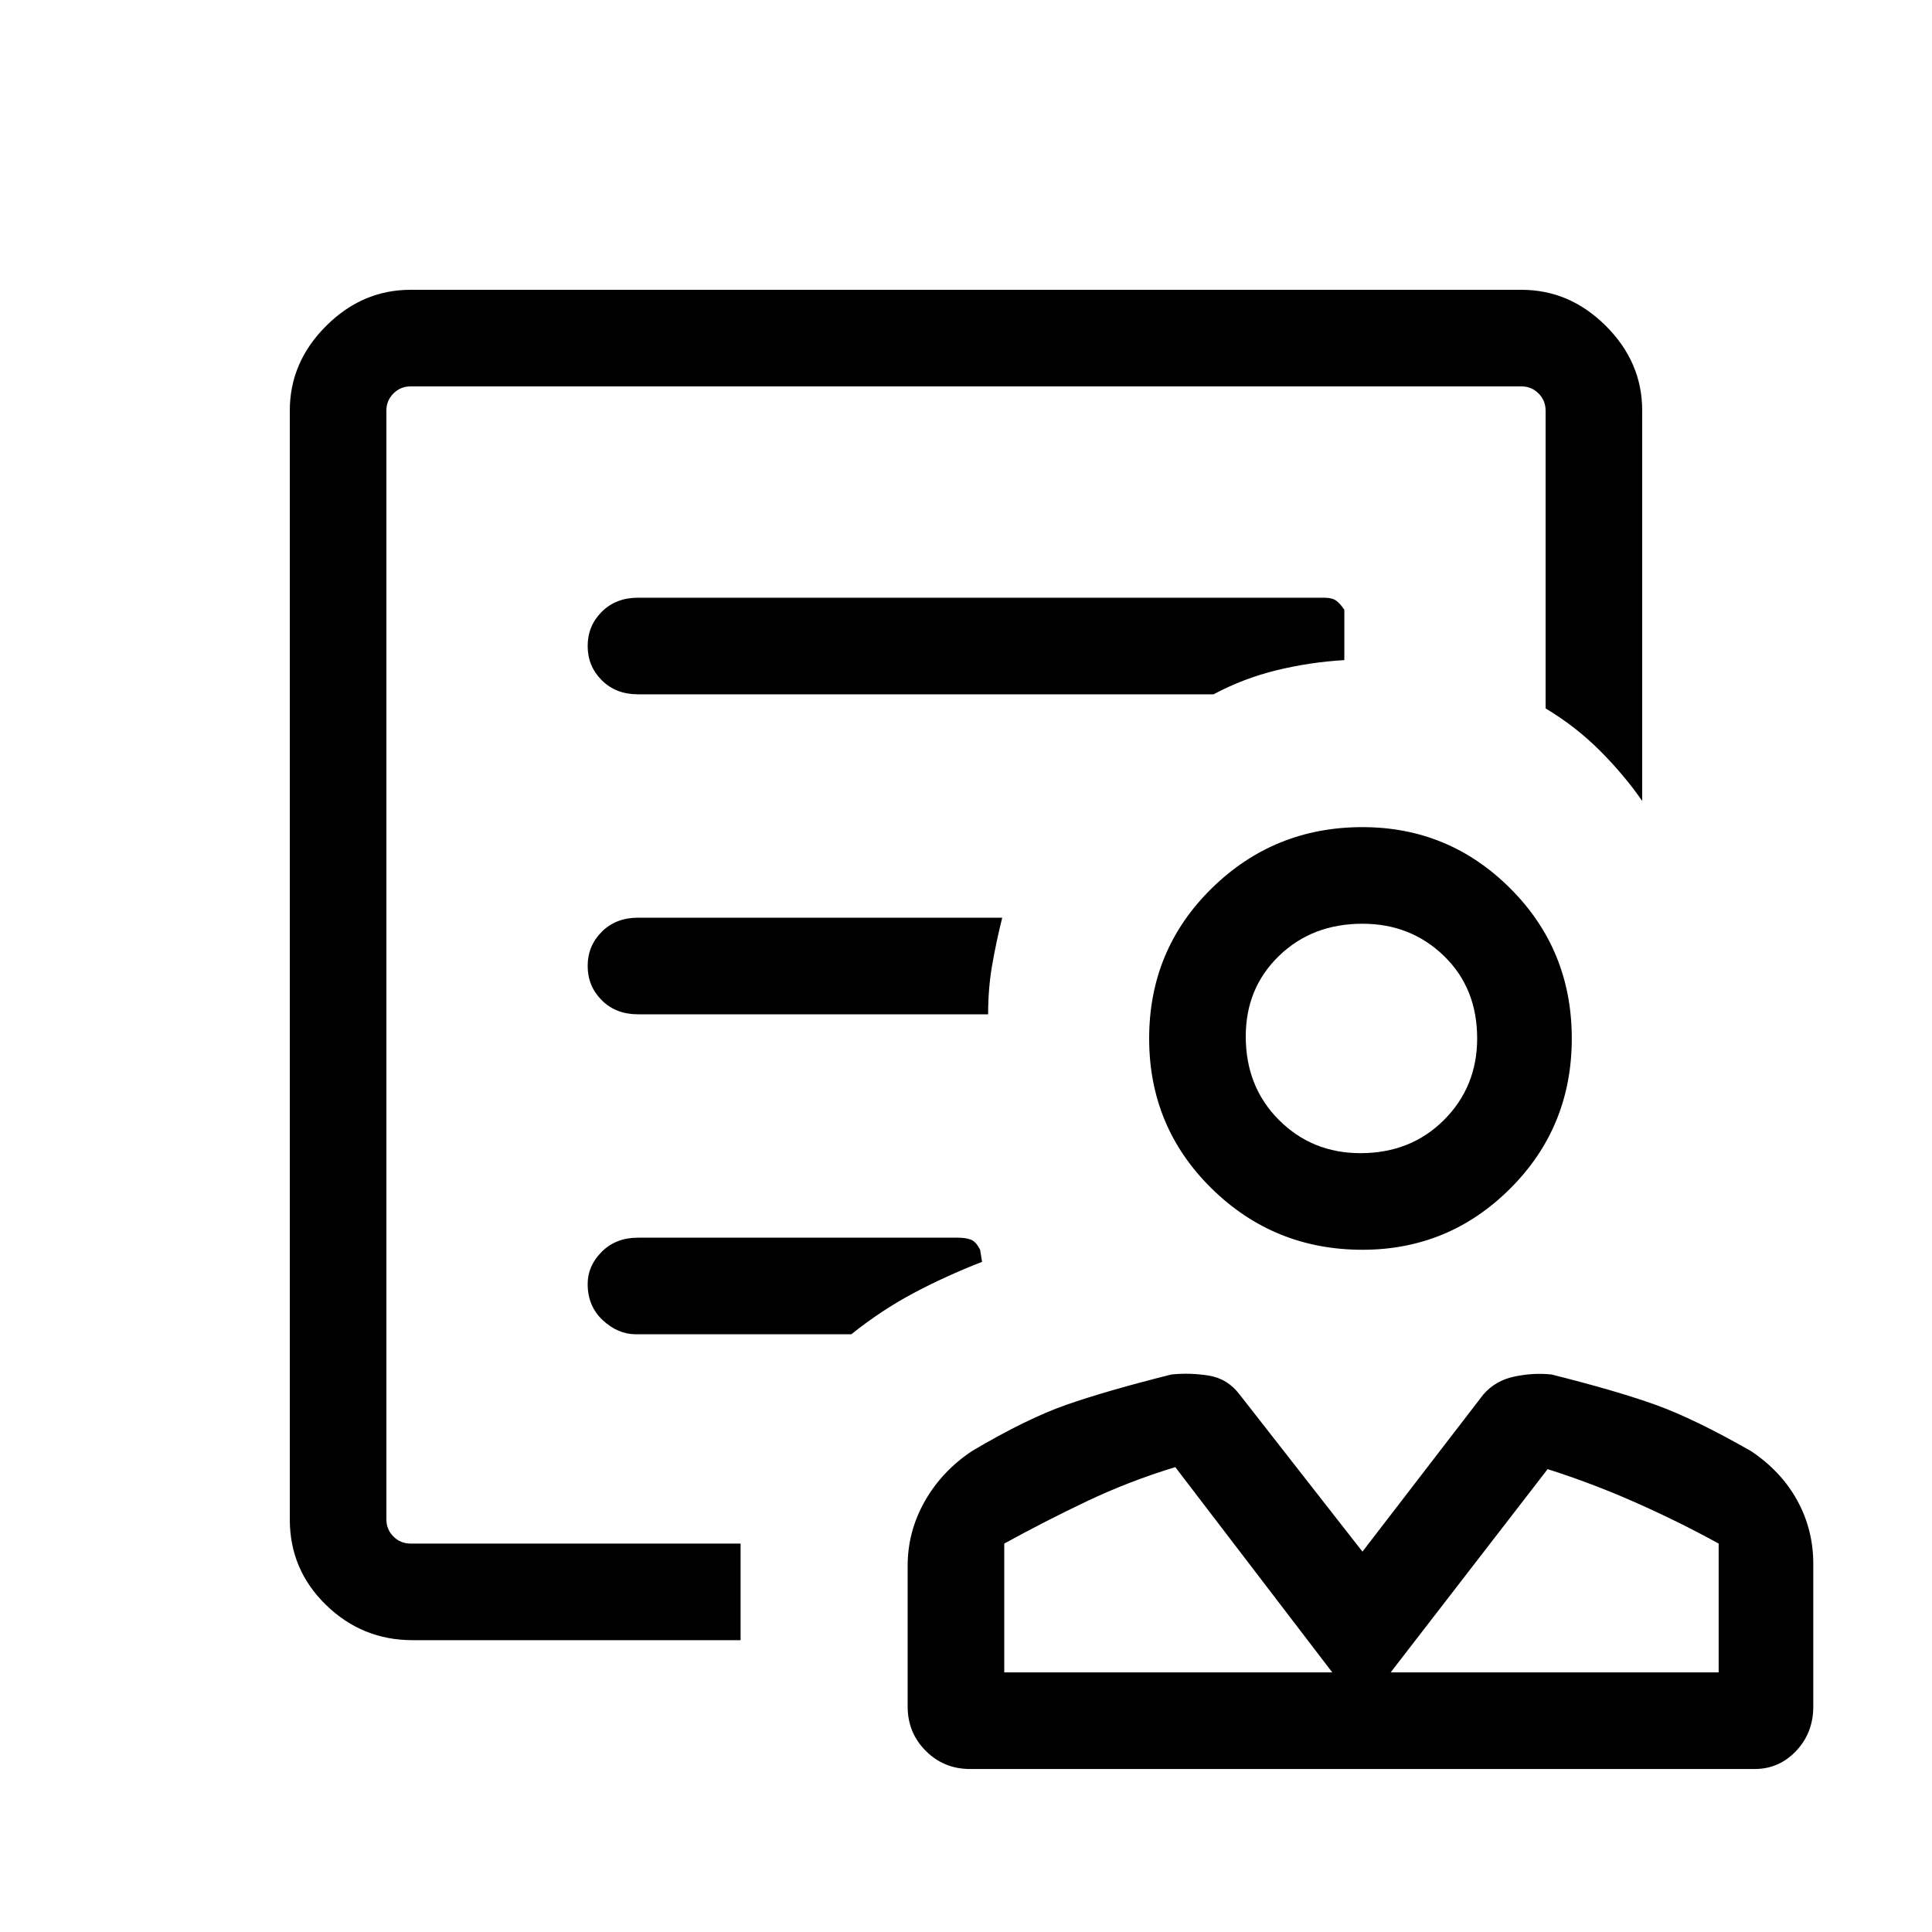 <svg xmlns="http://www.w3.org/2000/svg" height="40" width="40"><path d="M28.208 25.875q-1.833 0-3.125-1.271-1.291-1.271-1.291-3.104 0-1.833 1.291-3.104 1.292-1.271 3.125-1.271 1.792 0 3.063 1.271 1.271 1.271 1.271 3.104 0 1.833-1.271 3.104-1.271 1.271-3.063 1.271Zm-.041-2q1.041 0 1.729-.687.687-.688.687-1.688 0-1.042-.687-1.708-.688-.667-1.688-.667-1.041 0-1.729.667-.687.666-.687 1.666 0 1.042.687 1.73.688.687 1.688.687Zm-8.084 12.75q-.541 0-.916-.375t-.375-.917v-2.916q0-.709.354-1.334.354-.625.979-1.041 1.125-.667 1.958-.959.834-.291 2.167-.625.375-.041.771.021.396.063.646.396l2.541 3.25 2.5-3.25q.25-.292.646-.375.396-.083.771-.042 1.333.334 2.146.625.812.292 1.979.959.625.416.958 1.02.334.605.334 1.313v2.958q0 .542-.354.917-.355.375-.855.375Zm.709-2h6.791l-3.25-4.25q-.958.292-1.833.708-.875.417-1.708.875Zm8 0h6.791v-2.667q-.833-.458-1.729-.854-.896-.396-1.812-.687Zm-1.209 0Zm1.209 0Zm-.584-13.167ZM8 31.958V8v6.625-.958 18.291Zm.542 2q-1.042 0-1.792-.729T6 31.458V8.5q0-1 .75-1.75T8.5 6h23q1 0 1.75.75T34 8.5v8.083q-.375-.541-.875-1.041-.5-.5-1.125-.875V8.5q0-.208-.146-.354T31.5 8h-23q-.208 0-.354.146T8 8.5v22.958q0 .209.146.354.146.146.354.146h6.833v2Zm4.666-19.583h11.917q.625-.333 1.313-.5.687-.167 1.395-.208v-1.042q-.083-.125-.166-.187-.084-.063-.25-.063H13.208q-.458 0-.75.292-.291.291-.291.708t.291.708q.292.292.75.292Zm0 6.625h7.25q0-.542.084-1.021.083-.479.208-.979h-7.542q-.458 0-.75.292-.291.291-.291.708t.291.708q.292.292.75.292Zm-.041 6.625h4.458q.625-.5 1.292-.854.666-.354 1.416-.646l-.041-.25q-.084-.167-.188-.208-.104-.042-.271-.042h-6.625q-.458 0-.75.292-.291.291-.291.666 0 .459.312.75.313.292.688.292Z"/></svg>